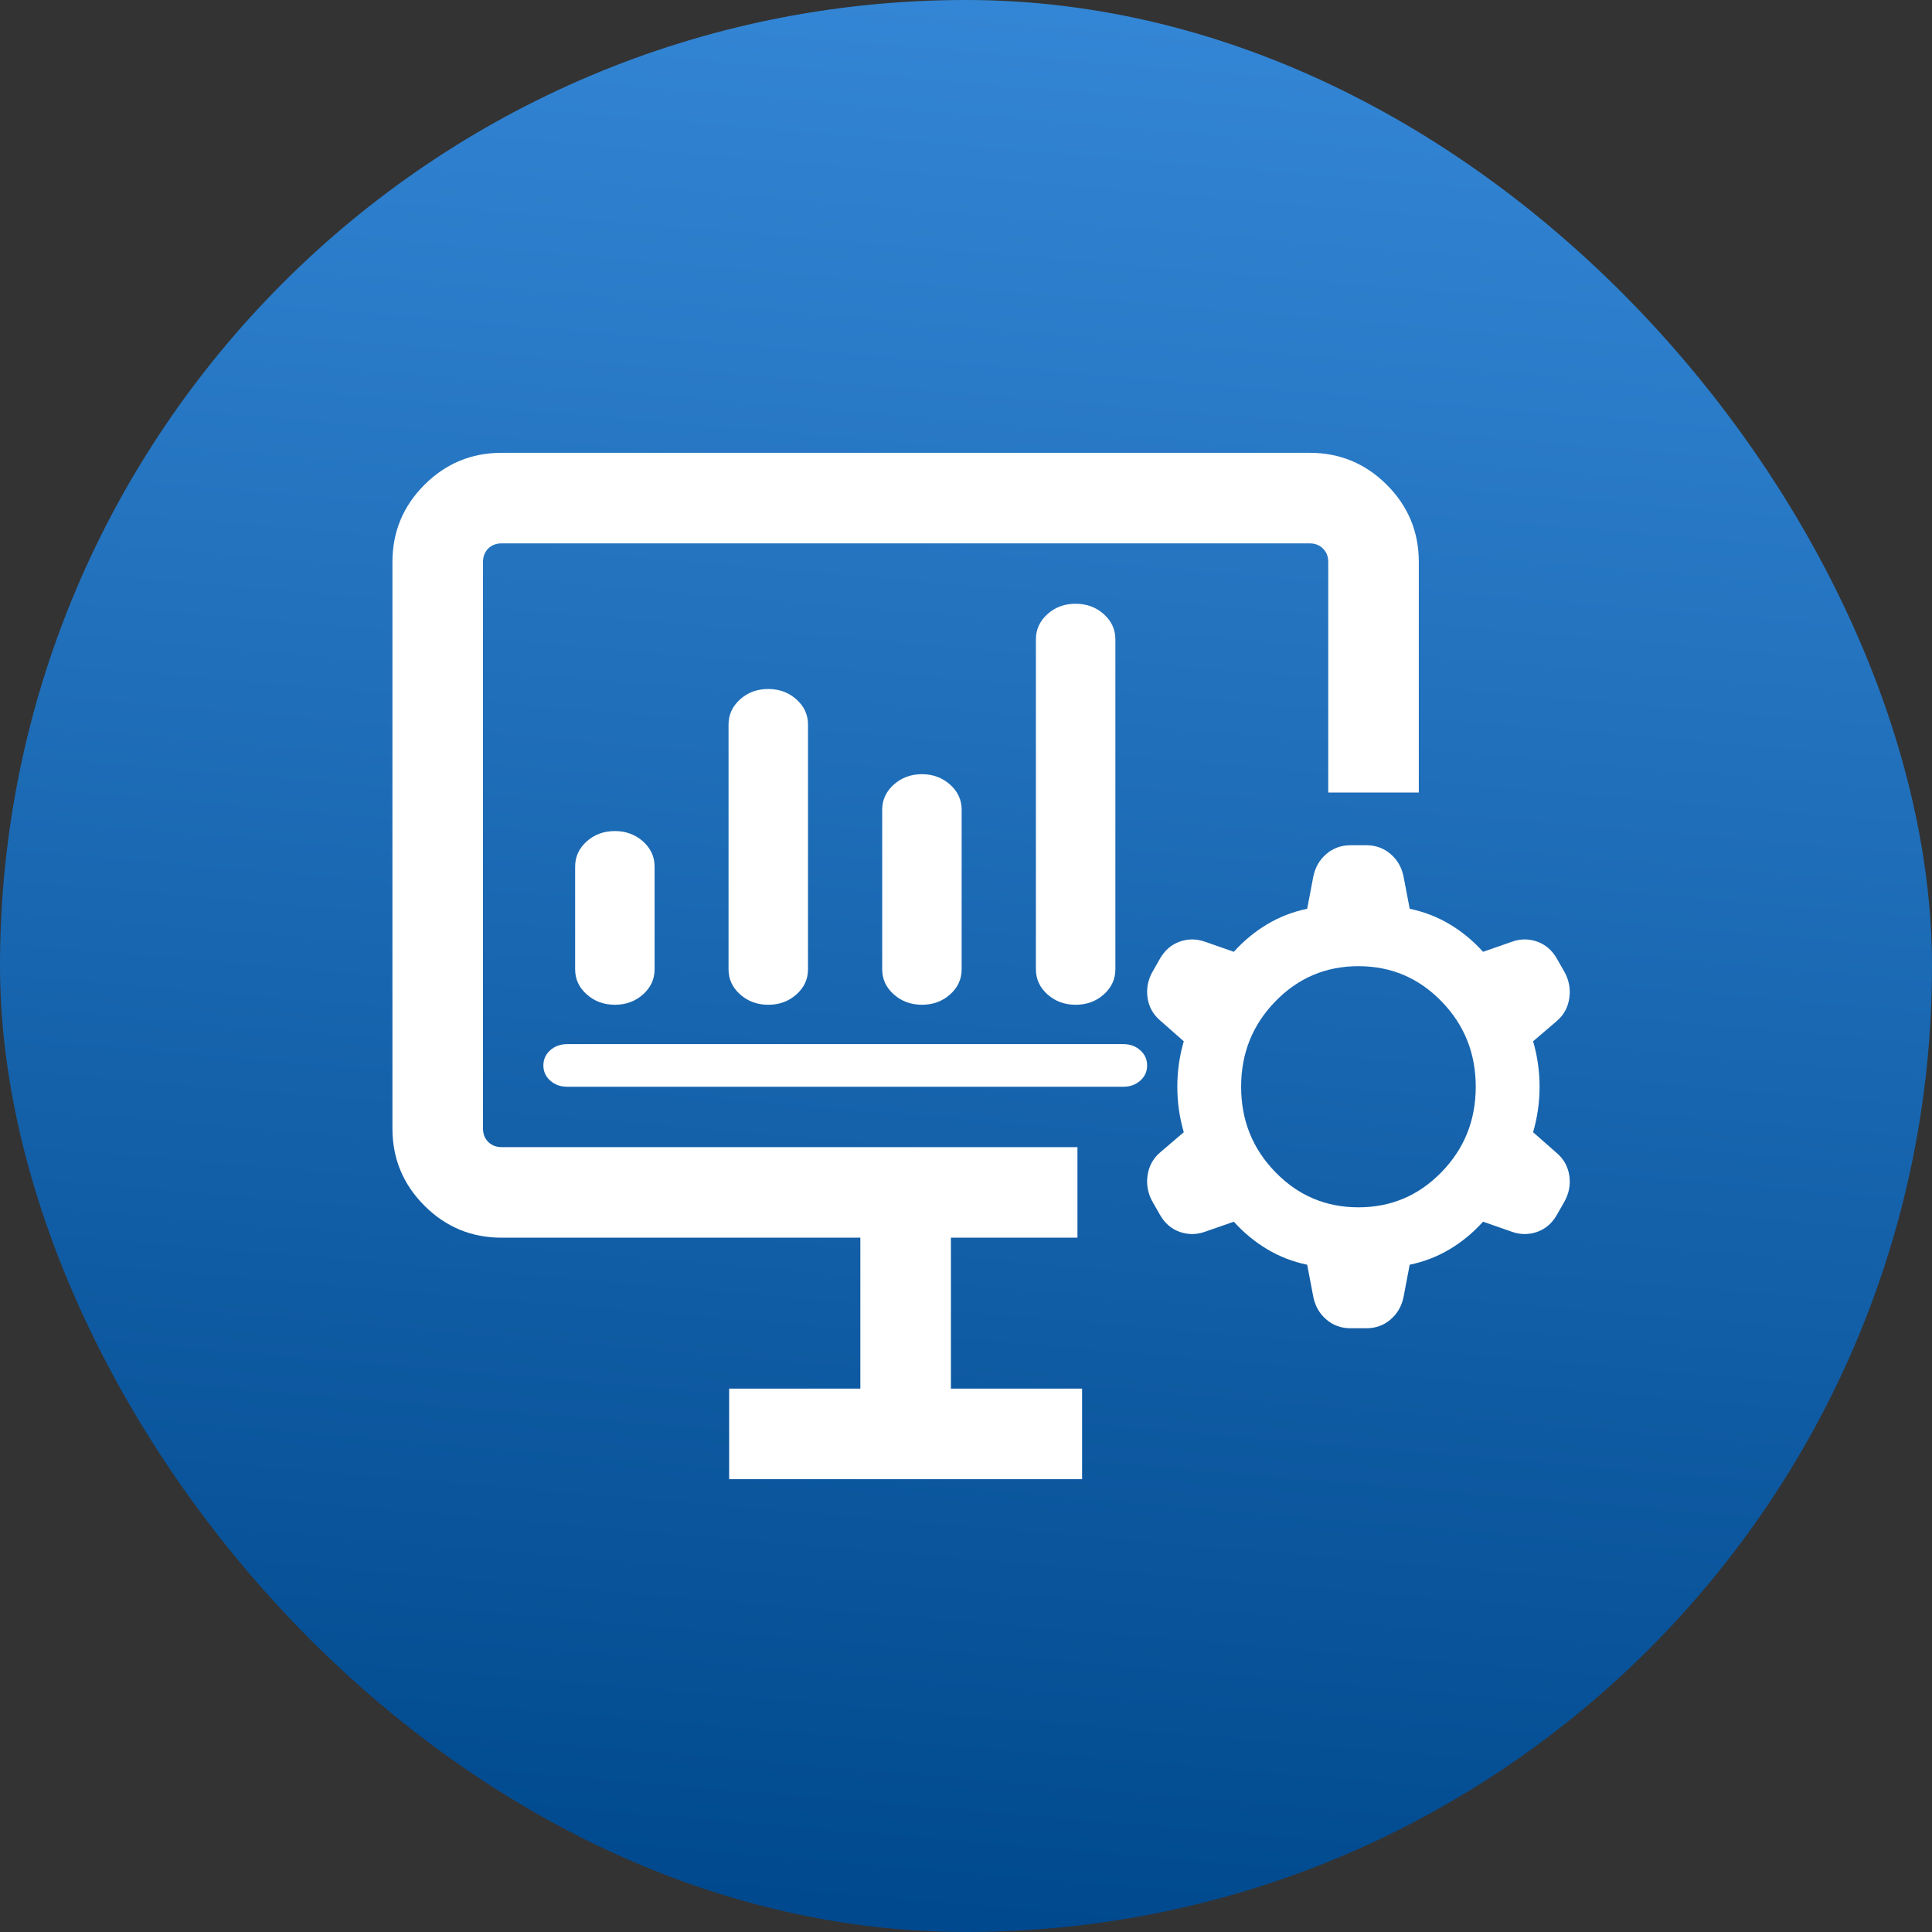 <svg width="32" height="32" viewBox="0 0 32 32" fill="none" xmlns="http://www.w3.org/2000/svg">
<rect x="0" y="0" width="32" height="32" fill="#333333" stroke="none"/>
<rect width="32" height="32" rx="16" fill="url(#paint0_linear_17081_88058)"/>
<mask id="mask0_17081_88058" style="mask-type:alpha" maskUnits="userSpaceOnUse" x="4" y="4" width="24" height="24">
<rect x="4" y="4" width="24" height="24" fill="white"/>
</mask>
<g mask="url(#mask0_17081_88058)">
<path d="M12.077 24.5V23H14.25V20.5H8.308C7.809 20.5 7.383 20.323 7.03 19.97C6.677 19.617 6.5 19.191 6.5 18.692V9.308C6.5 8.809 6.677 8.383 7.03 8.03C7.383 7.677 7.809 7.5 8.308 7.5H21.692C22.191 7.5 22.617 7.677 22.97 8.03C23.323 8.383 23.5 8.809 23.5 9.308V13.127H22V9.308C22 9.218 21.971 9.144 21.913 9.086C21.856 9.029 21.782 9 21.692 9H8.308C8.218 9 8.144 9.029 8.086 9.086C8.029 9.144 8 9.218 8 9.308V18.692C8 18.782 8.029 18.856 8.086 18.913C8.144 18.971 8.218 19 8.308 19H17.846V20.5H15.75V23H17.923V24.5H12.077Z" fill="white"/>
<path d="M9.395 18C9.283 18 9.189 17.966 9.114 17.898C9.038 17.831 9 17.747 9 17.647C9 17.547 9.038 17.463 9.114 17.395C9.189 17.328 9.283 17.294 9.395 17.294H18.605C18.717 17.294 18.811 17.328 18.886 17.396C18.962 17.463 19 17.547 19 17.647C19 17.747 18.962 17.831 18.886 17.899C18.811 17.966 18.717 18 18.605 18H9.395ZM10.185 16.642C10.002 16.642 9.847 16.585 9.719 16.471C9.59 16.357 9.526 16.218 9.526 16.054V14.353C9.526 14.19 9.59 14.051 9.718 13.936C9.846 13.822 10.001 13.765 10.184 13.765C10.366 13.765 10.522 13.822 10.65 13.936C10.778 14.051 10.842 14.19 10.842 14.353V16.054C10.842 16.218 10.778 16.357 10.65 16.471C10.523 16.585 10.367 16.642 10.185 16.642ZM12.725 16.642C12.543 16.642 12.387 16.585 12.259 16.471C12.131 16.357 12.067 16.218 12.067 16.054V12C12.067 11.837 12.131 11.698 12.259 11.583C12.386 11.469 12.541 11.412 12.724 11.412C12.907 11.412 13.062 11.469 13.19 11.583C13.319 11.698 13.383 11.837 13.383 12V16.054C13.383 16.218 13.319 16.357 13.191 16.471C13.063 16.585 12.908 16.642 12.725 16.642ZM15.271 16.642C15.088 16.642 14.933 16.585 14.805 16.471C14.676 16.357 14.612 16.218 14.612 16.054V13.412C14.612 13.248 14.676 13.11 14.804 12.995C14.932 12.881 15.087 12.823 15.27 12.823C15.452 12.823 15.608 12.881 15.736 12.995C15.864 13.11 15.928 13.248 15.928 13.412V16.054C15.928 16.218 15.864 16.357 15.736 16.471C15.609 16.585 15.453 16.642 15.271 16.642ZM17.816 16.642C17.634 16.642 17.478 16.585 17.35 16.471C17.222 16.357 17.158 16.218 17.158 16.054V10.588C17.158 10.425 17.222 10.286 17.35 10.171C17.477 10.057 17.633 10 17.815 10C17.998 10 18.153 10.057 18.281 10.171C18.41 10.286 18.474 10.425 18.474 10.588V16.054C18.474 16.218 18.41 16.357 18.282 16.471C18.154 16.585 17.999 16.642 17.816 16.642Z" fill="white"/>
<path d="M23.349 15.052C23.587 15.102 23.808 15.187 24.012 15.309C24.216 15.431 24.4 15.583 24.564 15.765L25.042 15.598C25.182 15.548 25.322 15.547 25.46 15.596C25.598 15.645 25.706 15.738 25.785 15.875L25.907 16.089C25.986 16.226 26.015 16.373 25.993 16.53C25.971 16.686 25.9 16.816 25.779 16.917L25.393 17.247C25.465 17.494 25.5 17.745 25.5 18C25.5 18.255 25.465 18.506 25.393 18.753L25.779 19.093C25.9 19.195 25.971 19.322 25.993 19.475C26.015 19.628 25.986 19.774 25.907 19.911L25.785 20.125C25.706 20.262 25.598 20.355 25.46 20.404C25.322 20.452 25.182 20.452 25.042 20.402L24.564 20.235C24.4 20.417 24.216 20.569 24.012 20.691C23.808 20.813 23.587 20.898 23.349 20.948L23.247 21.483C23.216 21.634 23.145 21.758 23.032 21.855C22.919 21.952 22.785 22 22.632 22L22.368 22C22.215 22 22.081 21.952 21.968 21.855C21.855 21.758 21.784 21.634 21.753 21.483L21.651 20.948C21.413 20.898 21.192 20.813 20.988 20.691C20.784 20.569 20.6 20.417 20.436 20.235L19.958 20.402C19.818 20.452 19.678 20.452 19.54 20.404C19.402 20.355 19.294 20.262 19.215 20.125L19.093 19.911C19.014 19.774 18.985 19.627 19.007 19.47C19.029 19.314 19.1 19.184 19.221 19.083L19.607 18.753C19.535 18.506 19.5 18.255 19.5 18C19.5 17.745 19.535 17.494 19.607 17.247L19.221 16.907C19.1 16.805 19.029 16.678 19.007 16.525C18.985 16.372 19.014 16.226 19.093 16.089L19.215 15.875C19.294 15.738 19.402 15.645 19.54 15.596C19.678 15.547 19.818 15.548 19.958 15.598L20.436 15.765C20.6 15.583 20.784 15.431 20.988 15.309C21.192 15.187 21.413 15.102 21.651 15.052L21.753 14.517C21.784 14.366 21.855 14.242 21.968 14.145C22.081 14.048 22.215 14 22.368 14L22.632 14C22.785 14 22.919 14.048 23.032 14.145C23.145 14.242 23.216 14.366 23.247 14.517L23.349 15.052ZM22.5 16.003C21.96 16.003 21.502 16.197 21.124 16.586C20.746 16.974 20.557 17.445 20.557 18C20.557 18.555 20.746 19.026 21.124 19.414C21.502 19.803 21.96 19.997 22.5 19.997C23.04 19.997 23.498 19.803 23.876 19.414C24.254 19.026 24.443 18.555 24.443 18C24.443 17.445 24.254 16.974 23.876 16.586C23.498 16.197 23.04 16.003 22.5 16.003Z" fill="white"/>
</g>
<defs>
<linearGradient id="paint0_linear_17081_88058" x1="18.546" y1="-9.6" x2="15.049" y2="31.72" gradientUnits="userSpaceOnUse">
<stop stop-color="#4399EB"/>
<stop offset="1" stop-color="#00498E"/>
</linearGradient>
</defs>
</svg>
